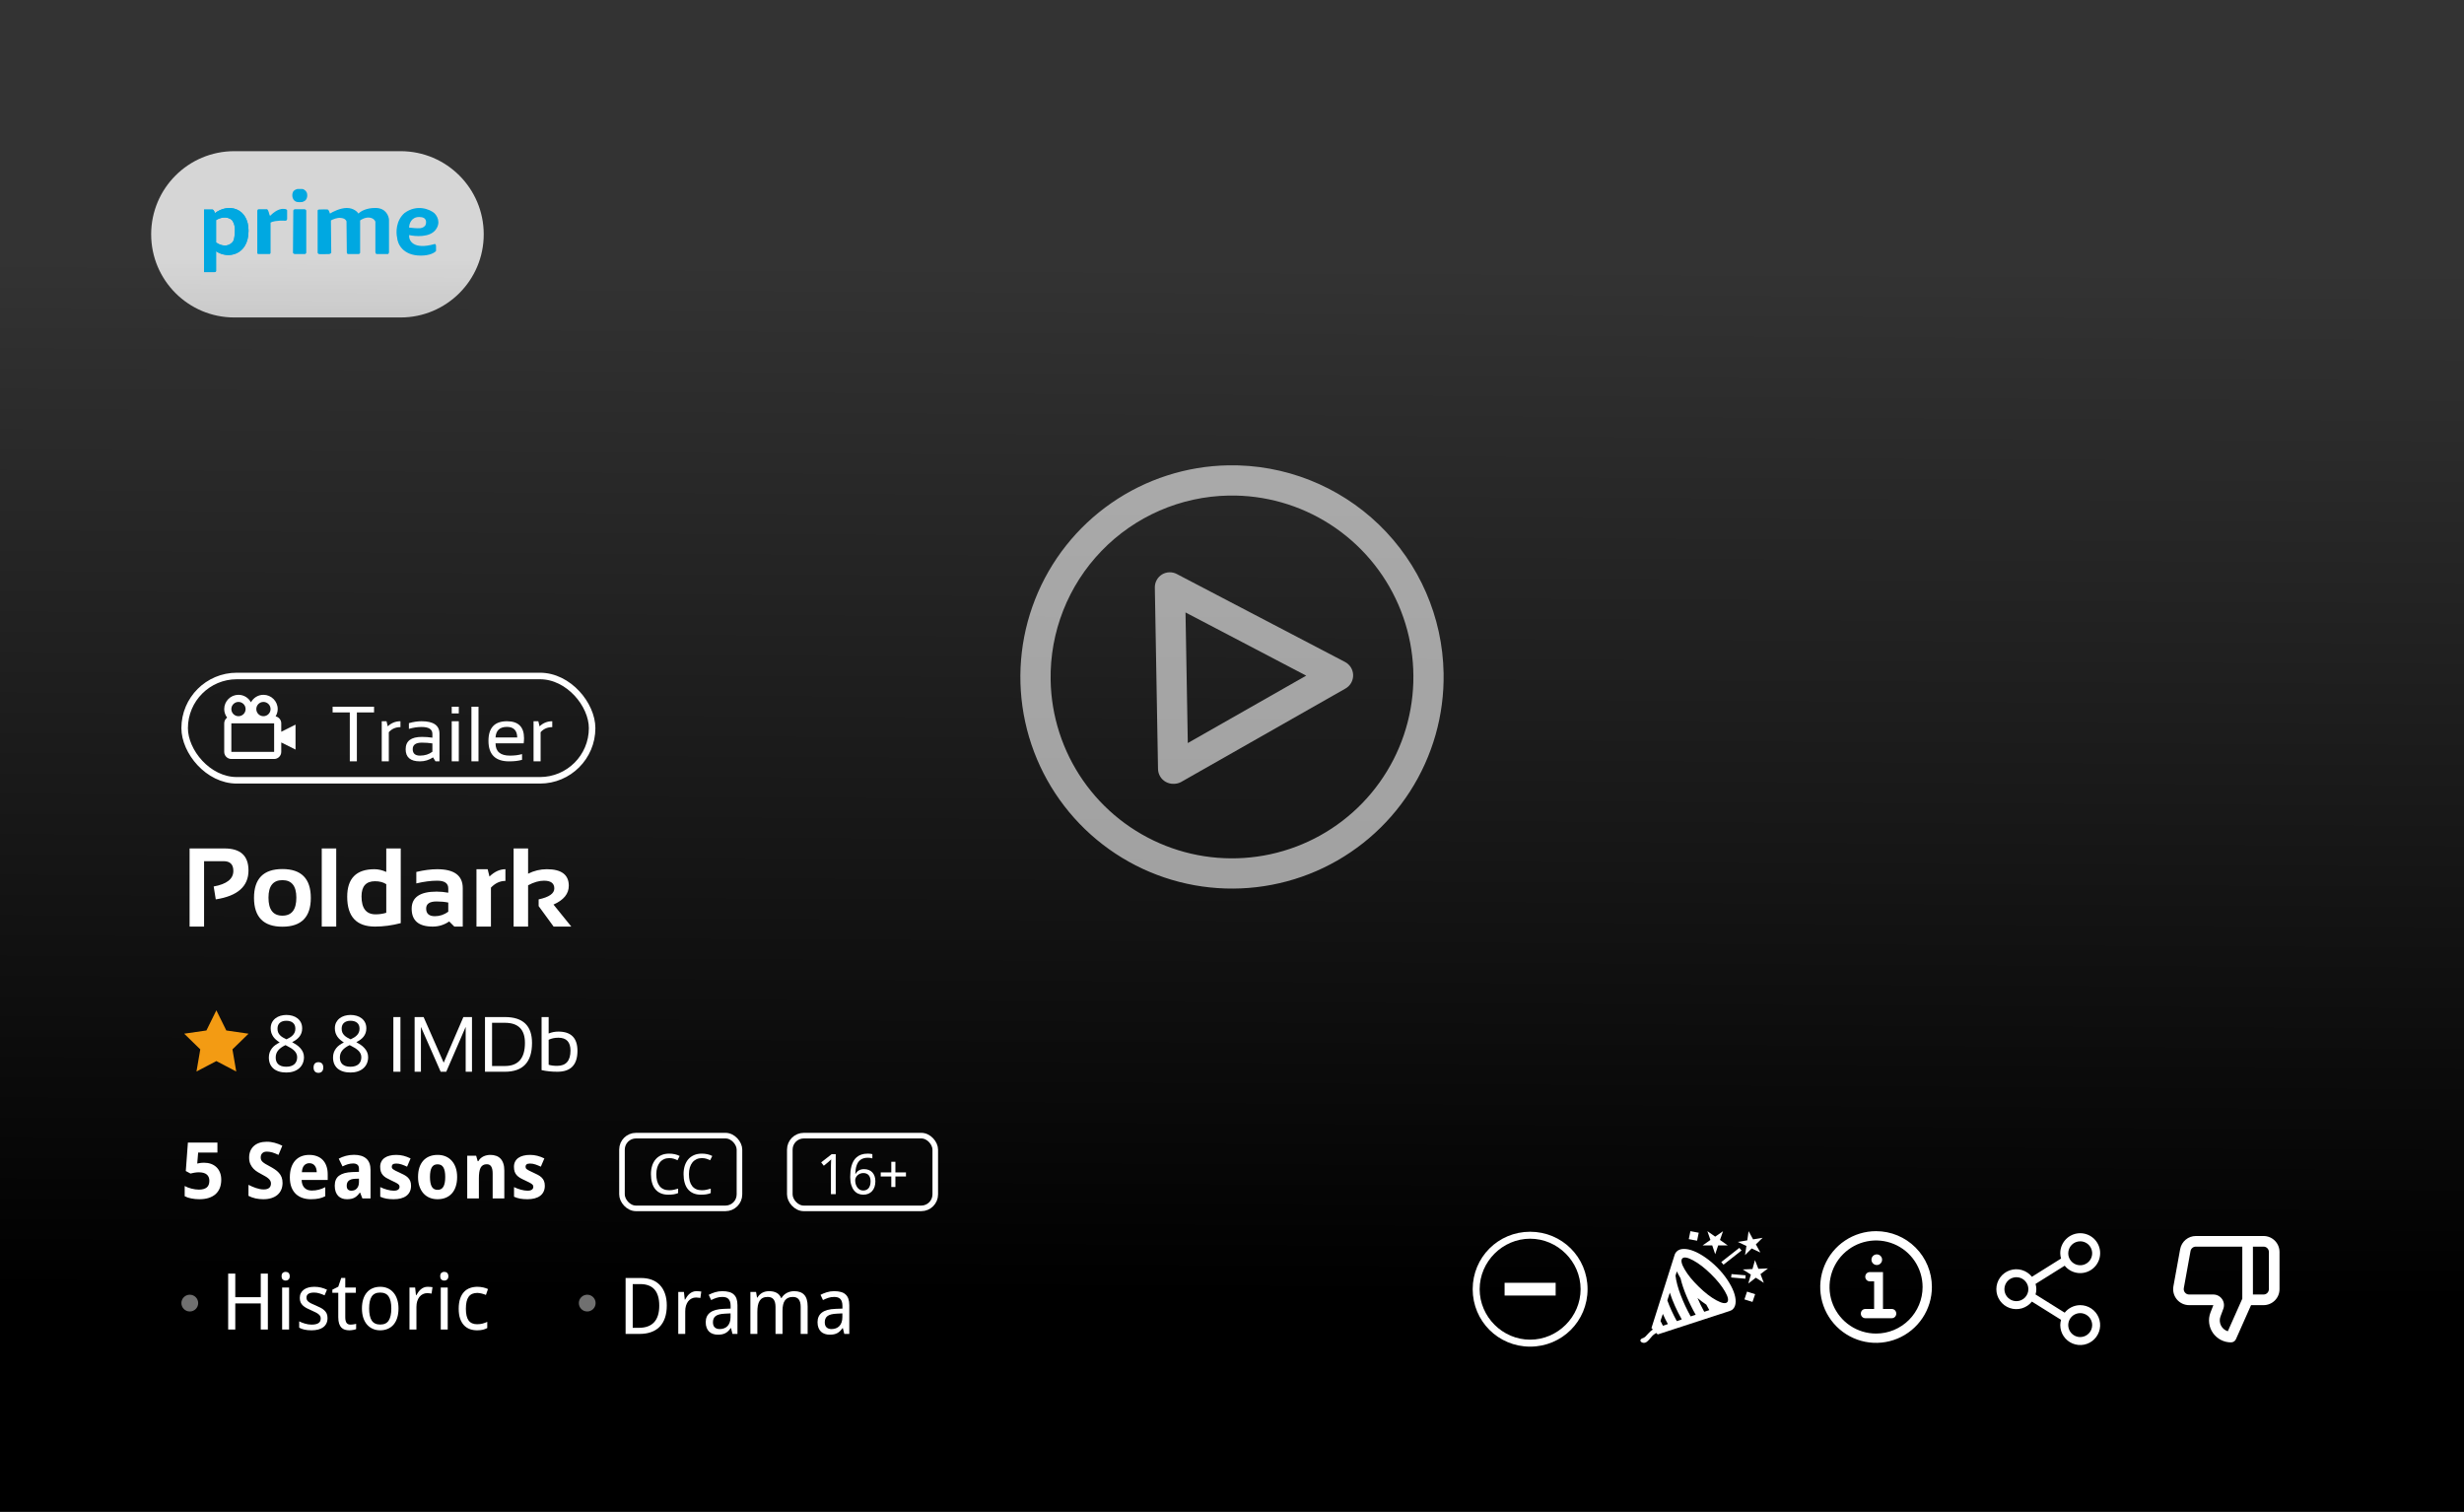 <svg width="326" height="200" viewBox="0 0 326 200" fill="none" xmlns="http://www.w3.org/2000/svg">
<rect x="0" y="0" width="326" height="200" fill="#333333" stroke="none"/>
<path d="M20 31C20 24.925 24.925 20 31 20H53C59.075 20 64 24.925 64 31V31C64 37.075 59.075 42 53 42H31C24.925 42 20 37.075 20 31V31Z" fill="white" fill-opacity="0.8"/>
<path fill-rule="evenodd" clip-rule="evenodd" d="M27 27.719V36H28.374C28.416 36 28.52 35.975 28.588 35.876V33.24C30.134 34.311 32.881 33.775 32.881 30.521C32.881 27.513 30.219 26.813 28.416 28.213C28.402 28.076 28.322 27.785 28.116 27.719H27ZM30.692 29.12C29.97 28.494 28.989 28.859 28.588 29.12V32.086C29.687 32.811 30.448 32.388 30.692 32.086C31.001 31.954 31.078 30.988 31.078 30.521C31.112 29.796 30.835 29.285 30.692 29.12Z" fill="#00A8E1"/>
<path d="M34.04 33.446V27.884C34.04 27.829 34.074 27.711 34.211 27.678H35.284C35.342 27.637 35.499 27.736 35.671 28.461C35.685 28.502 35.731 28.568 35.8 28.502C35.885 28.419 36.701 27.554 37.559 27.637C37.903 27.637 37.989 27.774 37.989 27.843V28.996C37.974 29.065 37.911 29.202 37.774 29.202C36.572 29.136 35.957 29.34 35.8 29.449V33.446C35.8 33.487 35.774 33.578 35.671 33.611H34.168C34.126 33.611 34.04 33.578 34.04 33.446Z" fill="#00A8E1"/>
<path d="M39.019 27.678H40.307C40.378 27.692 40.521 27.752 40.521 27.884V33.446C40.507 33.487 40.453 33.578 40.349 33.611H38.976C38.919 33.597 38.796 33.545 38.761 33.446L38.804 27.884C38.804 27.829 38.847 27.711 39.019 27.678Z" fill="#00A8E1"/>
<path d="M39.362 26.73C39.491 26.744 39.791 26.763 39.963 26.73C40.135 26.697 40.321 26.579 40.392 26.524C40.564 26.36 40.65 26.112 40.65 25.865C40.65 25.536 40.564 25.412 40.435 25.247C40.349 25.178 40.178 25 39.963 25H39.362C39.205 25.041 38.864 25.148 38.761 25.412C38.658 25.676 38.675 25.755 38.675 25.906C38.675 26.057 38.758 26.356 38.933 26.524C39.108 26.692 39.291 26.717 39.362 26.73Z" fill="#00A8E1"/>
<path d="M43.655 28.255C43.612 28.09 43.492 27.752 43.354 27.719C43.217 27.686 42.524 27.705 42.195 27.719C42.138 27.719 42.024 27.752 42.024 27.884V33.446C42.038 33.487 42.092 33.578 42.195 33.611C42.298 33.643 43.154 33.624 43.569 33.611C43.626 33.597 43.758 33.545 43.826 33.446L43.783 29.161C44.027 29.024 44.625 28.765 45.071 28.831C45.629 28.873 45.801 29.134 45.844 29.285L45.887 33.446C45.901 33.501 45.955 33.611 46.059 33.611H47.475C47.518 33.597 47.612 33.545 47.647 33.446V29.161C47.847 29.01 48.376 28.724 48.892 28.79C49.407 28.856 49.621 29.175 49.664 29.326V33.363C49.664 33.432 49.699 33.578 49.836 33.611H51.338C51.381 33.583 51.467 33.495 51.467 33.363V29.079C51.438 28.57 51.055 27.546 49.75 27.513C48.445 27.48 47.661 27.994 47.432 28.255C47.275 28.008 46.745 27.513 45.887 27.513C45.028 27.513 44.041 28.008 43.655 28.255Z" fill="#00A8E1"/>
<path fill-rule="evenodd" clip-rule="evenodd" d="M54.128 31.097C54.071 31.825 54.66 33.083 57.476 32.292C57.648 32.226 57.691 32.457 57.691 32.581V33.199C57.534 33.404 56.91 33.816 55.673 33.816C53.27 33.816 52.583 32.224 52.54 31.427C52.383 30.768 52.36 29.194 53.527 28.172C55.176 26.986 56.818 27.678 57.434 28.172C57.82 28.516 58.395 29.449 57.605 30.438C56.815 31.427 54.958 31.29 54.128 31.097ZM55.459 28.708C54.394 28.708 54.128 29.642 54.128 30.109C54.457 30.15 55.21 30.224 55.588 30.191C55.965 30.158 56.203 29.93 56.275 29.82C56.446 29.449 56.523 28.708 55.459 28.708Z" fill="#00A8E1"/>
<path fill-rule="evenodd" clip-rule="evenodd" d="M27 27.719V36H28.374C28.416 36 28.52 35.975 28.588 35.876V33.24C30.134 34.311 32.881 33.775 32.881 30.521C32.881 27.513 30.219 26.813 28.416 28.213C28.402 28.076 28.322 27.785 28.116 27.719H27ZM30.692 29.12C29.97 28.494 28.989 28.859 28.588 29.12V32.086C29.687 32.811 30.448 32.388 30.692 32.086C31.001 31.954 31.078 30.988 31.078 30.521C31.112 29.796 30.835 29.285 30.692 29.12Z" fill="#00A8E1"/>
<g clip-path="url(#clip0)">
<rect width="179" height="326" transform="translate(326 21) rotate(90)" fill="url(#paint0_linear)"/>
<rect x="24.431" y="89.431" width="53.909" height="13.801" rx="6.9" fill="#111111" fill-opacity="0.2"/>
<g clip-path="url(#clip1)">
<g clip-path="url(#clip2)">
<path d="M37.212 95.695C37.212 95.242 36.892 94.864 36.467 94.773C36.636 94.489 36.741 94.162 36.741 93.808C36.741 92.767 35.895 91.921 34.854 91.921C34.138 91.921 33.523 92.325 33.203 92.913C32.883 92.325 32.268 91.921 31.552 91.921C30.511 91.921 29.665 92.767 29.665 93.808C29.665 94.233 29.812 94.622 30.05 94.938C29.931 95.025 29.835 95.139 29.768 95.27C29.701 95.402 29.666 95.547 29.665 95.695V99.468C29.665 99.989 30.088 100.412 30.609 100.412H36.269C36.789 100.412 37.212 99.989 37.212 99.468V98.224L39.099 99.167V95.865L37.212 96.809V95.695ZM34.854 92.864C35.374 92.864 35.797 93.287 35.797 93.808C35.797 94.328 35.374 94.751 34.854 94.751C34.334 94.751 33.91 94.328 33.91 93.808C33.91 93.287 34.334 92.864 34.854 92.864ZM31.552 92.864C32.072 92.864 32.495 93.287 32.495 93.808C32.495 94.328 32.072 94.751 31.552 94.751C31.032 94.751 30.609 94.328 30.609 93.808C30.609 93.287 31.032 92.864 31.552 92.864ZM30.609 99.468V95.695H36.269L36.27 99.468H30.609Z" fill="white"/>
</g>
<path d="M49.49 93.498V94.256H47.216V100.725H46.281V94.256H44.007V93.498H49.49ZM50.506 100.725V95.418H51.138L51.305 96.096C51.77 95.644 52.329 95.418 52.983 95.418V96.197C52.349 96.197 51.836 96.421 51.441 96.869V100.725H50.506ZM53.67 99.123C53.67 98.035 54.388 97.49 55.823 97.49C56.285 97.49 56.746 97.524 57.208 97.592V97.091C57.208 96.481 56.731 96.177 55.778 96.177C55.232 96.177 54.672 96.261 54.1 96.429V95.671C54.672 95.503 55.232 95.418 55.778 95.418C57.355 95.418 58.143 95.968 58.143 97.066V100.725H57.617L57.294 100.199C56.765 100.55 56.189 100.725 55.565 100.725C54.302 100.725 53.67 100.191 53.67 99.123ZM55.823 98.249C55.011 98.249 54.605 98.535 54.605 99.108C54.605 99.68 54.925 99.967 55.565 99.967C56.212 99.967 56.76 99.795 57.208 99.451V98.35C56.746 98.282 56.285 98.249 55.823 98.249ZM60.7 95.418V100.725H59.765V95.418H60.7ZM60.7 93.498V94.382H59.765V93.498H60.7ZM63.308 93.498V100.725H62.373V93.498H63.308ZM67.068 95.418C68.578 95.418 69.332 96.165 69.332 97.657C69.332 97.87 69.317 98.097 69.287 98.34H65.562C65.562 99.424 66.196 99.967 67.463 99.967C68.066 99.967 68.601 99.9 69.07 99.765V100.523C68.601 100.658 68.032 100.725 67.361 100.725C65.539 100.725 64.627 99.82 64.627 98.011C64.627 96.283 65.441 95.418 67.068 95.418ZM65.562 97.561H68.433C68.413 96.631 67.958 96.166 67.068 96.166C66.125 96.166 65.623 96.631 65.562 97.561ZM70.591 100.725V95.418H71.223L71.389 96.096C71.854 95.644 72.414 95.418 73.067 95.418V96.197C72.434 96.197 71.92 96.421 71.526 96.869V100.725H70.591Z" fill="white"/>
</g>
<rect x="24.431" y="89.431" width="53.909" height="13.801" rx="6.9" stroke="white" stroke-width="0.863"/>
<path d="M25.084 122.584V112.248H29.71C31.821 112.248 32.876 113.219 32.876 115.161C32.876 117.267 31.433 118.542 28.547 118.985L28.272 117.279C30.007 116.966 30.874 116.279 30.874 115.219C30.874 114.361 30.445 113.932 29.587 113.932H27V122.584H25.084ZM35.522 118.761C35.522 120.346 36.136 121.139 37.365 121.139C38.593 121.139 39.208 120.346 39.208 118.761C39.208 117.214 38.593 116.441 37.365 116.441C36.136 116.441 35.522 117.214 35.522 118.761ZM33.606 118.79C33.606 116.245 34.859 114.973 37.365 114.973C39.87 114.973 41.123 116.245 41.123 118.79C41.123 121.329 39.87 122.599 37.365 122.599C34.869 122.599 33.616 121.329 33.606 118.79ZM44.484 112.248V122.584H42.569V112.248H44.484ZM51.105 116.975C50.71 116.715 50.214 116.585 49.616 116.585C48.426 116.585 47.831 117.253 47.831 118.587C47.831 120.173 48.45 120.965 49.689 120.965C50.19 120.965 50.662 120.896 51.105 120.756V116.975ZM53.021 122.129C51.859 122.433 50.725 122.584 49.616 122.584C47.164 122.584 45.937 121.269 45.937 118.638C45.937 116.209 47.137 114.995 49.537 114.995C50.048 114.995 50.571 115.115 51.105 115.356V112.248H53.021V122.129ZM54.466 120.221C54.466 118.713 55.565 117.958 57.763 117.958C58.278 117.958 58.794 118.007 59.309 118.103V117.532C59.309 116.853 58.82 116.513 57.842 116.513C57.013 116.513 56.093 116.633 55.081 116.874V115.356C56.093 115.115 57.013 114.995 57.842 114.995C60.097 114.995 61.225 115.829 61.225 117.496V122.584H60.112L59.432 121.905C58.772 122.358 58.044 122.584 57.249 122.584C55.394 122.584 54.466 121.797 54.466 120.221ZM59.309 119.404C58.827 119.308 58.312 119.26 57.763 119.26C56.842 119.26 56.382 119.573 56.382 120.199C56.382 120.874 56.767 121.211 57.538 121.211C58.175 121.211 58.765 121.014 59.309 120.618V119.404ZM63.039 122.584V114.995H64.521L64.759 115.964C65.424 115.318 66.128 114.995 66.87 114.995V116.542C66.157 116.542 65.518 116.838 64.954 117.431V122.584H63.039ZM67.954 122.584V112.248H69.87V115.588C70.655 115.193 71.481 114.995 72.349 114.995C74.286 114.995 75.254 115.725 75.254 117.185C75.254 118.245 74.58 119.074 73.231 119.672L75.587 122.584H73.245L71.265 119.874V118.985C72.647 118.691 73.339 118.209 73.339 117.539C73.339 116.855 72.881 116.513 71.966 116.513C71.325 116.513 70.626 116.715 69.87 117.12V122.584H67.954Z" fill="white"/>
<path d="M28.626 133.663L27.31 136.328L24.37 136.753L26.498 138.829L25.995 141.758L28.626 140.376L31.257 141.758L30.754 138.829L32.882 136.756L29.941 136.328L28.626 133.663Z" fill="#F39B13"/>
<path d="M37.894 134.276C38.177 134.276 38.444 134.313 38.693 134.387C38.946 134.461 39.167 134.572 39.356 134.721C39.548 134.869 39.7 135.055 39.811 135.277C39.923 135.5 39.978 135.76 39.978 136.057C39.978 136.283 39.945 136.487 39.877 136.669C39.81 136.851 39.717 137.016 39.599 137.165C39.481 137.31 39.341 137.441 39.179 137.559C39.017 137.674 38.842 137.779 38.653 137.873C38.848 137.978 39.039 138.094 39.224 138.222C39.413 138.35 39.58 138.495 39.725 138.657C39.874 138.816 39.992 138.995 40.08 139.194C40.171 139.393 40.216 139.615 40.216 139.861C40.216 140.172 40.159 140.453 40.044 140.706C39.933 140.956 39.774 141.169 39.569 141.344C39.366 141.519 39.122 141.654 38.835 141.749C38.551 141.843 38.238 141.89 37.894 141.89C37.523 141.89 37.192 141.845 36.902 141.754C36.615 141.663 36.373 141.533 36.173 141.364C35.978 141.192 35.828 140.983 35.723 140.737C35.622 140.491 35.571 140.212 35.571 139.902C35.571 139.649 35.608 139.421 35.683 139.219C35.76 139.016 35.863 138.834 35.991 138.672C36.12 138.511 36.271 138.367 36.447 138.242C36.622 138.118 36.808 138.008 37.003 137.913C36.838 137.809 36.683 137.696 36.538 137.574C36.393 137.45 36.266 137.311 36.158 137.16C36.054 137.008 35.969 136.841 35.905 136.659C35.845 136.473 35.814 136.269 35.814 136.046C35.814 135.753 35.87 135.497 35.981 135.277C36.096 135.055 36.249 134.869 36.442 134.721C36.634 134.572 36.855 134.461 37.104 134.387C37.357 134.313 37.62 134.276 37.894 134.276ZM36.477 139.912C36.477 140.091 36.504 140.256 36.558 140.408C36.612 140.556 36.696 140.684 36.811 140.792C36.926 140.897 37.071 140.98 37.246 141.04C37.422 141.098 37.631 141.126 37.873 141.126C38.11 141.126 38.317 141.098 38.496 141.04C38.678 140.98 38.83 140.895 38.951 140.787C39.073 140.676 39.164 140.543 39.224 140.388C39.285 140.232 39.316 140.06 39.316 139.872C39.316 139.696 39.282 139.538 39.214 139.396C39.15 139.254 39.056 139.123 38.931 139.001C38.809 138.88 38.663 138.765 38.491 138.657C38.319 138.549 38.127 138.443 37.914 138.338L37.762 138.268C37.337 138.47 37.017 138.703 36.801 138.966C36.585 139.226 36.477 139.541 36.477 139.912ZM37.884 135.045C37.526 135.045 37.241 135.134 37.029 135.313C36.819 135.492 36.715 135.751 36.715 136.092C36.715 136.284 36.743 136.45 36.801 136.588C36.862 136.726 36.944 136.849 37.049 136.957C37.153 137.065 37.278 137.163 37.423 137.251C37.572 137.335 37.732 137.418 37.904 137.499C38.066 137.424 38.218 137.343 38.359 137.256C38.504 137.168 38.629 137.069 38.734 136.957C38.842 136.846 38.926 136.719 38.987 136.578C39.047 136.436 39.078 136.274 39.078 136.092C39.078 135.751 38.971 135.492 38.759 135.313C38.546 135.134 38.255 135.045 37.884 135.045ZM41.486 141.228C41.486 141.099 41.503 140.991 41.537 140.904C41.57 140.813 41.616 140.74 41.673 140.686C41.731 140.629 41.798 140.588 41.876 140.565C41.953 140.538 42.038 140.524 42.129 140.524C42.216 140.524 42.299 140.538 42.377 140.565C42.458 140.588 42.527 140.629 42.584 140.686C42.641 140.74 42.687 140.813 42.721 140.904C42.754 140.991 42.771 141.099 42.771 141.228C42.771 141.352 42.754 141.46 42.721 141.551C42.687 141.639 42.641 141.712 42.584 141.769C42.527 141.826 42.458 141.868 42.377 141.895C42.299 141.922 42.216 141.936 42.129 141.936C42.038 141.936 41.953 141.922 41.876 141.895C41.798 141.868 41.731 141.826 41.673 141.769C41.616 141.712 41.57 141.639 41.537 141.551C41.503 141.46 41.486 141.352 41.486 141.228ZM46.384 134.276C46.667 134.276 46.934 134.313 47.183 134.387C47.436 134.461 47.657 134.572 47.846 134.721C48.038 134.869 48.19 135.055 48.301 135.277C48.413 135.5 48.468 135.76 48.468 136.057C48.468 136.283 48.435 136.487 48.367 136.669C48.3 136.851 48.207 137.016 48.089 137.165C47.971 137.31 47.831 137.441 47.669 137.559C47.507 137.674 47.332 137.779 47.143 137.873C47.339 137.978 47.529 138.094 47.715 138.222C47.904 138.35 48.07 138.495 48.215 138.657C48.364 138.816 48.482 138.995 48.57 139.194C48.661 139.393 48.706 139.615 48.706 139.861C48.706 140.172 48.649 140.453 48.534 140.706C48.423 140.956 48.264 141.169 48.059 141.344C47.856 141.519 47.612 141.654 47.325 141.749C47.042 141.843 46.728 141.89 46.384 141.89C46.013 141.89 45.682 141.845 45.392 141.754C45.105 141.663 44.863 141.533 44.664 141.364C44.468 141.192 44.318 140.983 44.213 140.737C44.112 140.491 44.062 140.212 44.062 139.902C44.062 139.649 44.099 139.421 44.173 139.219C44.25 139.016 44.353 138.834 44.481 138.672C44.61 138.511 44.761 138.367 44.937 138.242C45.112 138.118 45.298 138.008 45.493 137.913C45.328 137.809 45.173 137.696 45.028 137.574C44.883 137.45 44.756 137.311 44.648 137.16C44.544 137.008 44.459 136.841 44.395 136.659C44.335 136.473 44.304 136.269 44.304 136.046C44.304 135.753 44.36 135.497 44.471 135.277C44.586 135.055 44.739 134.869 44.932 134.721C45.124 134.572 45.345 134.461 45.595 134.387C45.848 134.313 46.111 134.276 46.384 134.276ZM44.967 139.912C44.967 140.091 44.994 140.256 45.048 140.408C45.102 140.556 45.186 140.684 45.301 140.792C45.416 140.897 45.561 140.98 45.736 141.04C45.912 141.098 46.121 141.126 46.364 141.126C46.6 141.126 46.807 141.098 46.986 141.04C47.168 140.98 47.32 140.895 47.441 140.787C47.563 140.676 47.654 140.543 47.715 140.388C47.775 140.232 47.806 140.06 47.806 139.872C47.806 139.696 47.772 139.538 47.705 139.396C47.64 139.254 47.546 139.123 47.421 139.001C47.3 138.88 47.153 138.765 46.981 138.657C46.809 138.549 46.617 138.443 46.404 138.338L46.252 138.268C45.827 138.47 45.507 138.703 45.291 138.966C45.075 139.226 44.967 139.541 44.967 139.912ZM46.374 135.045C46.016 135.045 45.731 135.134 45.519 135.313C45.309 135.492 45.205 135.751 45.205 136.092C45.205 136.284 45.234 136.45 45.291 136.588C45.352 136.726 45.434 136.849 45.539 136.957C45.644 137.065 45.768 137.163 45.913 137.251C46.062 137.335 46.222 137.418 46.394 137.499C46.556 137.424 46.708 137.343 46.849 137.256C46.994 137.168 47.119 137.069 47.224 136.957C47.332 136.846 47.416 136.719 47.477 136.578C47.538 136.436 47.568 136.274 47.568 136.092C47.568 135.751 47.462 135.492 47.249 135.313C47.037 135.134 46.745 135.045 46.374 135.045Z" fill="white"/>
<path d="M52.979 134.554V141.789H52.043V134.554H52.979ZM54.856 141.789V134.554H56.045L58.702 140.59L61.307 134.554H62.446V141.789H61.611V135.854L59.041 141.789H58.302L55.691 135.854V141.789H54.856ZM66.797 141.03C68.568 141.03 69.453 140.012 69.453 137.974C69.453 136.2 68.568 135.313 66.797 135.313H65.102V141.03H66.797ZM64.166 141.789V134.554H66.797C69.192 134.554 70.389 135.694 70.389 137.974C70.389 140.518 69.192 141.789 66.797 141.789H64.166ZM72.59 140.863C72.897 140.961 73.27 141.01 73.709 141.01C74.889 141.01 75.479 140.337 75.479 138.991C75.479 137.854 74.945 137.286 73.876 137.286C73.39 137.286 72.961 137.377 72.59 137.559V140.863ZM71.654 134.554H72.59V136.73C72.992 136.561 73.422 136.477 73.88 136.477C75.56 136.477 76.4 137.327 76.4 139.027C76.4 140.868 75.518 141.789 73.754 141.789C72.992 141.789 72.292 141.717 71.654 141.572V134.554Z" fill="white"/>
<path d="M27.026 153.827C27.343 153.827 27.638 153.876 27.911 153.974C28.184 154.072 28.422 154.215 28.625 154.404C28.827 154.593 28.985 154.829 29.1 155.112C29.215 155.392 29.272 155.715 29.272 156.079C29.272 156.48 29.21 156.841 29.085 157.162C28.96 157.479 28.776 157.749 28.534 157.971C28.291 158.19 27.989 158.359 27.628 158.477C27.27 158.595 26.859 158.654 26.393 158.654C26.208 158.654 26.024 158.646 25.842 158.629C25.66 158.612 25.484 158.587 25.316 158.553C25.15 158.523 24.992 158.482 24.84 158.432C24.692 158.381 24.557 158.322 24.435 158.255V156.904C24.553 156.971 24.69 157.035 24.845 157.096C25 157.153 25.16 157.204 25.326 157.248C25.494 157.288 25.663 157.322 25.832 157.349C26 157.372 26.16 157.384 26.312 157.384C26.764 157.384 27.108 157.291 27.344 157.106C27.581 156.917 27.699 156.619 27.699 156.21C27.699 155.846 27.582 155.57 27.349 155.381C27.12 155.188 26.764 155.092 26.282 155.092C26.194 155.092 26.1 155.097 25.999 155.107C25.901 155.118 25.803 155.131 25.705 155.148C25.611 155.165 25.52 155.183 25.432 155.204C25.344 155.22 25.268 155.239 25.204 155.259L24.582 154.925L24.86 151.156H28.766V152.481H26.216L26.095 153.934C26.203 153.91 26.327 153.886 26.469 153.863C26.614 153.839 26.8 153.827 27.026 153.827ZM37.383 156.499C37.383 156.829 37.325 157.128 37.211 157.394C37.099 157.657 36.934 157.883 36.715 158.072C36.499 158.258 36.233 158.401 35.916 158.502C35.602 158.604 35.241 158.654 34.833 158.654C34.475 158.654 34.13 158.617 33.795 158.543C33.465 158.469 33.158 158.357 32.875 158.209V156.752C33.037 156.829 33.2 156.905 33.365 156.979C33.531 157.05 33.698 157.114 33.866 157.172C34.038 157.229 34.209 157.275 34.377 157.308C34.549 157.342 34.72 157.359 34.888 157.359C35.06 157.359 35.207 157.34 35.329 157.303C35.453 157.263 35.553 157.209 35.627 157.141C35.705 157.071 35.76 156.988 35.794 156.893C35.831 156.796 35.85 156.689 35.85 156.575C35.85 156.436 35.819 156.315 35.759 156.21C35.701 156.102 35.619 156.003 35.511 155.912C35.406 155.817 35.278 155.726 35.126 155.639C34.978 155.551 34.811 155.458 34.625 155.36C34.47 155.279 34.296 155.182 34.104 155.067C33.912 154.952 33.73 154.811 33.558 154.642C33.389 154.47 33.247 154.264 33.133 154.025C33.018 153.782 32.961 153.492 32.961 153.154C32.961 152.824 33.015 152.529 33.123 152.269C33.234 152.006 33.391 151.785 33.593 151.606C33.795 151.424 34.04 151.286 34.327 151.191C34.617 151.097 34.941 151.05 35.298 151.05C35.477 151.05 35.651 151.061 35.819 151.085C35.991 151.109 36.16 151.142 36.325 151.186C36.494 151.23 36.663 151.284 36.831 151.348C37 151.412 37.174 151.486 37.352 151.571L36.846 152.79C36.695 152.719 36.553 152.657 36.422 152.603C36.29 152.549 36.162 152.503 36.037 152.466C35.912 152.429 35.789 152.402 35.668 152.385C35.55 152.365 35.43 152.355 35.308 152.355C35.045 152.355 34.843 152.426 34.701 152.567C34.563 152.706 34.494 152.891 34.494 153.124C34.494 153.249 34.514 153.36 34.554 153.458C34.598 153.552 34.666 153.642 34.757 153.726C34.851 153.81 34.971 153.896 35.116 153.984C35.264 154.072 35.443 154.171 35.652 154.283C35.905 154.418 36.138 154.556 36.351 154.698C36.563 154.836 36.745 154.991 36.897 155.163C37.052 155.332 37.172 155.524 37.256 155.74C37.341 155.956 37.383 156.209 37.383 156.499ZM40.93 153.888C40.656 153.888 40.429 153.984 40.247 154.176C40.068 154.369 39.965 154.671 39.938 155.082H41.906C41.903 154.91 41.881 154.752 41.84 154.606C41.8 154.461 41.739 154.337 41.658 154.232C41.577 154.124 41.476 154.04 41.355 153.979C41.233 153.918 41.092 153.888 40.93 153.888ZM41.127 158.654C40.722 158.654 40.349 158.595 40.009 158.477C39.668 158.359 39.375 158.182 39.128 157.946C38.882 157.706 38.69 157.406 38.552 157.045C38.417 156.681 38.349 156.254 38.349 155.765C38.349 155.269 38.412 154.836 38.536 154.465C38.661 154.094 38.835 153.785 39.058 153.539C39.284 153.289 39.553 153.102 39.867 152.977C40.184 152.852 40.535 152.79 40.919 152.79C41.294 152.79 41.631 152.847 41.931 152.962C42.235 153.073 42.491 153.239 42.7 153.458C42.913 153.677 43.075 153.947 43.186 154.267C43.301 154.585 43.358 154.949 43.358 155.36V156.109H39.908C39.914 156.325 39.948 156.521 40.009 156.696C40.073 156.868 40.161 157.015 40.272 157.136C40.387 157.254 40.523 157.345 40.682 157.41C40.844 157.474 41.028 157.506 41.233 157.506C41.405 157.506 41.567 157.497 41.719 157.48C41.874 157.46 42.024 157.431 42.169 157.394C42.314 157.357 42.458 157.312 42.599 157.258C42.741 157.2 42.886 157.135 43.035 157.06V158.255C42.9 158.325 42.763 158.386 42.625 158.437C42.49 158.484 42.346 158.524 42.195 158.558C42.043 158.592 41.879 158.615 41.704 158.629C41.528 158.646 41.336 158.654 41.127 158.654ZM47.947 158.553L47.649 157.784H47.603C47.492 157.936 47.381 158.067 47.269 158.179C47.158 158.287 47.037 158.376 46.905 158.447C46.774 158.518 46.625 158.57 46.46 158.604C46.298 158.637 46.109 158.654 45.893 158.654C45.664 158.654 45.451 158.619 45.256 158.548C45.06 158.474 44.89 158.364 44.745 158.219C44.603 158.071 44.492 157.885 44.411 157.663C44.33 157.437 44.289 157.17 44.289 156.863C44.289 156.263 44.481 155.821 44.866 155.537C45.251 155.251 45.826 155.092 46.591 155.062L47.492 155.032V154.606C47.492 154.374 47.425 154.202 47.29 154.09C47.155 153.979 46.966 153.923 46.723 153.923C46.48 153.923 46.242 153.959 46.01 154.03C45.78 154.101 45.549 154.195 45.316 154.313L44.816 153.291C45.099 153.132 45.413 153.008 45.757 152.917C46.101 152.825 46.462 152.78 46.839 152.78C47.544 152.78 48.084 152.945 48.458 153.276C48.836 153.606 49.025 154.109 49.025 154.784V158.553H47.947ZM47.492 155.932L46.981 155.952C46.775 155.959 46.602 155.986 46.46 156.033C46.318 156.081 46.203 156.145 46.116 156.226C46.032 156.303 45.969 156.398 45.929 156.509C45.892 156.617 45.873 156.738 45.873 156.873C45.873 157.109 45.93 157.278 46.045 157.379C46.16 157.477 46.31 157.526 46.495 157.526C46.637 157.526 46.769 157.502 46.89 157.455C47.011 157.404 47.116 157.332 47.204 157.238C47.295 157.14 47.366 157.022 47.416 156.883C47.467 156.742 47.492 156.58 47.492 156.398V155.932ZM54.383 156.873C54.383 157.17 54.329 157.43 54.221 157.652C54.114 157.875 53.96 158.061 53.761 158.209C53.562 158.357 53.321 158.469 53.038 158.543C52.754 158.617 52.437 158.654 52.086 158.654C51.901 158.654 51.729 158.647 51.57 158.634C51.412 158.624 51.261 158.605 51.12 158.578C50.978 158.551 50.842 158.518 50.71 158.477C50.578 158.437 50.445 158.386 50.31 158.325V157.05C50.452 157.121 50.6 157.185 50.755 157.243C50.914 157.3 51.071 157.351 51.226 157.394C51.381 157.435 51.531 157.467 51.676 157.491C51.825 157.514 51.961 157.526 52.086 157.526C52.224 157.526 52.343 157.514 52.44 157.491C52.538 157.464 52.617 157.428 52.678 157.384C52.742 157.337 52.788 157.283 52.815 157.222C52.845 157.158 52.86 157.091 52.86 157.02C52.86 156.949 52.849 156.887 52.825 156.833C52.805 156.775 52.756 156.716 52.678 156.656C52.601 156.592 52.486 156.521 52.334 156.443C52.186 156.362 51.985 156.264 51.732 156.15C51.486 156.038 51.272 155.929 51.09 155.821C50.911 155.71 50.762 155.586 50.644 155.451C50.529 155.317 50.444 155.163 50.386 154.991C50.329 154.816 50.3 154.608 50.3 154.369C50.3 154.106 50.351 153.876 50.452 153.681C50.553 153.482 50.697 153.316 50.882 153.185C51.068 153.053 51.29 152.955 51.55 152.891C51.813 152.824 52.105 152.79 52.425 152.79C52.763 152.79 53.083 152.829 53.387 152.906C53.69 152.984 54.002 153.1 54.323 153.256L53.857 154.348C53.601 154.227 53.356 154.128 53.123 154.05C52.891 153.972 52.658 153.934 52.425 153.934C52.216 153.934 52.064 153.971 51.97 154.045C51.879 154.119 51.833 154.22 51.833 154.348C51.833 154.416 51.845 154.477 51.869 154.531C51.892 154.581 51.94 154.635 52.01 154.693C52.081 154.746 52.181 154.807 52.309 154.875C52.437 154.939 52.604 155.018 52.81 155.112C53.049 155.217 53.265 155.322 53.457 155.426C53.65 155.527 53.815 155.644 53.953 155.775C54.092 155.907 54.198 156.06 54.272 156.236C54.346 156.411 54.383 156.624 54.383 156.873ZM56.888 155.715C56.888 156.278 56.967 156.703 57.126 156.99C57.284 157.273 57.542 157.415 57.9 157.415C58.254 157.415 58.51 157.271 58.669 156.985C58.827 156.698 58.907 156.275 58.907 155.715C58.907 155.151 58.827 154.731 58.669 154.455C58.51 154.175 58.251 154.035 57.89 154.035C57.535 154.035 57.279 154.175 57.121 154.455C56.965 154.731 56.888 155.151 56.888 155.715ZM60.48 155.715C60.48 156.187 60.419 156.605 60.298 156.969C60.18 157.334 60.008 157.641 59.782 157.89C59.559 158.14 59.286 158.33 58.962 158.462C58.642 158.59 58.281 158.654 57.88 158.654C57.505 158.654 57.161 158.59 56.847 158.462C56.534 158.33 56.262 158.14 56.033 157.89C55.807 157.641 55.63 157.334 55.502 156.969C55.373 156.605 55.309 156.187 55.309 155.715C55.309 155.246 55.368 154.829 55.486 154.465C55.608 154.101 55.78 153.795 56.002 153.549C56.228 153.299 56.502 153.111 56.822 152.982C57.142 152.854 57.505 152.79 57.91 152.79C58.284 152.79 58.628 152.854 58.942 152.982C59.256 153.111 59.526 153.299 59.752 153.549C59.981 153.795 60.16 154.101 60.288 154.465C60.416 154.829 60.48 155.246 60.48 155.715ZM66.724 158.553H65.181V155.249C65.181 154.841 65.118 154.536 64.993 154.333C64.872 154.128 64.676 154.025 64.406 154.025C64.204 154.025 64.035 154.065 63.901 154.146C63.766 154.227 63.658 154.347 63.577 154.505C63.499 154.664 63.444 154.859 63.41 155.092C63.376 155.325 63.359 155.591 63.359 155.892V158.553H61.816V152.896H62.995L63.202 153.62H63.288C63.369 153.475 63.467 153.35 63.582 153.245C63.7 153.141 63.828 153.055 63.966 152.987C64.105 152.92 64.251 152.871 64.406 152.841C64.562 152.807 64.72 152.79 64.882 152.79C65.159 152.79 65.41 152.831 65.636 152.912C65.862 152.989 66.056 153.112 66.218 153.281C66.38 153.45 66.505 153.665 66.592 153.929C66.68 154.188 66.724 154.5 66.724 154.865V158.553ZM72.082 156.873C72.082 157.17 72.028 157.43 71.92 157.652C71.812 157.875 71.659 158.061 71.46 158.209C71.261 158.357 71.019 158.469 70.736 158.543C70.453 158.617 70.136 158.654 69.785 158.654C69.599 158.654 69.427 158.647 69.269 158.634C69.11 158.624 68.96 158.605 68.819 158.578C68.677 158.551 68.54 158.518 68.409 158.477C68.277 158.437 68.144 158.386 68.009 158.325V157.05C68.151 157.121 68.299 157.185 68.454 157.243C68.613 157.3 68.77 157.351 68.925 157.394C69.08 157.435 69.23 157.467 69.375 157.491C69.523 157.514 69.66 157.526 69.785 157.526C69.923 157.526 70.041 157.514 70.139 157.491C70.237 157.464 70.316 157.428 70.377 157.384C70.441 157.337 70.487 157.283 70.514 157.222C70.544 157.158 70.559 157.091 70.559 157.02C70.559 156.949 70.547 156.887 70.524 156.833C70.503 156.775 70.454 156.716 70.377 156.656C70.299 156.592 70.185 156.521 70.033 156.443C69.885 156.362 69.684 156.264 69.431 156.15C69.184 156.038 68.97 155.929 68.788 155.821C68.609 155.71 68.461 155.586 68.343 155.451C68.228 155.317 68.142 155.163 68.085 154.991C68.028 154.816 67.999 154.608 67.999 154.369C67.999 154.106 68.049 153.876 68.151 153.681C68.252 153.482 68.395 153.316 68.581 153.185C68.766 153.053 68.989 152.955 69.249 152.891C69.512 152.824 69.803 152.79 70.124 152.79C70.461 152.79 70.782 152.829 71.085 152.906C71.389 152.984 71.701 153.1 72.021 153.256L71.556 154.348C71.299 154.227 71.055 154.128 70.822 154.05C70.589 153.972 70.357 153.934 70.124 153.934C69.915 153.934 69.763 153.971 69.669 154.045C69.578 154.119 69.532 154.22 69.532 154.348C69.532 154.416 69.544 154.477 69.567 154.531C69.591 154.581 69.638 154.635 69.709 154.693C69.78 154.746 69.879 154.807 70.008 154.875C70.136 154.939 70.303 155.018 70.508 155.112C70.748 155.217 70.964 155.322 71.156 155.426C71.348 155.527 71.514 155.644 71.652 155.775C71.79 155.907 71.897 156.06 71.971 156.236C72.045 156.411 72.082 156.624 72.082 156.873Z" fill="white"/>
<path d="M88.538 153.215C88.28 153.215 88.046 153.265 87.837 153.363C87.627 153.46 87.447 153.6 87.298 153.783C87.151 153.966 87.037 154.189 86.955 154.451C86.875 154.714 86.835 155.01 86.835 155.34C86.835 155.68 86.87 155.982 86.94 156.247C87.013 156.51 87.12 156.732 87.262 156.912C87.404 157.093 87.581 157.23 87.793 157.324C88.005 157.418 88.253 157.465 88.538 157.465C88.752 157.465 88.956 157.445 89.148 157.404C89.341 157.361 89.531 157.311 89.719 157.256V157.841C89.626 157.877 89.531 157.91 89.438 157.939C89.344 157.965 89.245 157.987 89.141 158.004C89.04 158.021 88.93 158.033 88.812 158.04C88.697 158.05 88.568 158.054 88.426 158.054C88.031 158.054 87.688 157.989 87.399 157.859C87.11 157.729 86.87 157.545 86.68 157.306C86.492 157.068 86.352 156.781 86.261 156.446C86.169 156.111 86.124 155.74 86.124 155.333C86.124 154.933 86.175 154.567 86.279 154.234C86.385 153.902 86.539 153.616 86.742 153.378C86.946 153.139 87.199 152.954 87.5 152.821C87.802 152.689 88.147 152.623 88.538 152.623C88.798 152.623 89.046 152.649 89.282 152.702C89.518 152.755 89.731 152.832 89.922 152.933L89.64 153.497C89.488 153.42 89.323 153.354 89.145 153.298C88.966 153.243 88.764 153.215 88.538 153.215ZM92.853 153.215C92.595 153.215 92.361 153.265 92.152 153.363C91.942 153.46 91.763 153.6 91.613 153.783C91.466 153.966 91.352 154.189 91.27 154.451C91.19 154.714 91.151 155.01 91.151 155.34C91.151 155.68 91.186 155.982 91.255 156.247C91.328 156.51 91.435 156.732 91.577 156.912C91.719 157.093 91.896 157.23 92.108 157.324C92.32 157.418 92.569 157.465 92.853 157.465C93.067 157.465 93.271 157.445 93.464 157.404C93.656 157.361 93.847 157.311 94.035 157.256V157.841C93.941 157.877 93.847 157.91 93.753 157.939C93.659 157.965 93.56 157.987 93.456 158.004C93.355 158.021 93.246 158.033 93.127 158.04C93.012 158.05 92.883 158.054 92.741 158.054C92.346 158.054 92.004 157.989 91.714 157.859C91.425 157.729 91.186 157.545 90.995 157.306C90.807 157.068 90.668 156.781 90.576 156.446C90.484 156.111 90.439 155.74 90.439 155.333C90.439 154.933 90.49 154.567 90.594 154.234C90.7 153.902 90.854 153.616 91.057 153.378C91.261 153.139 91.514 152.954 91.816 152.821C92.117 152.689 92.463 152.623 92.853 152.623C93.113 152.623 93.361 152.649 93.597 152.702C93.833 152.755 94.047 152.832 94.237 152.933L93.955 153.497C93.803 153.42 93.638 153.354 93.46 153.298C93.282 153.243 93.079 153.215 92.853 153.215Z" fill="white"/>
<rect x="82.291" y="150.242" width="15.543" height="9.622" rx="1.85" stroke="white" stroke-width="0.74"/>
<path d="M110.573 157.982H109.937V154.683C109.937 154.579 109.937 154.468 109.937 154.35C109.939 154.232 109.941 154.115 109.944 153.999C109.949 153.881 109.952 153.769 109.955 153.663C109.959 153.555 109.963 153.46 109.965 153.378C109.924 153.421 109.888 153.459 109.857 153.49C109.826 153.521 109.793 153.551 109.759 153.58C109.728 153.609 109.694 153.64 109.658 153.674C109.622 153.706 109.579 153.743 109.528 153.786L108.993 154.224L108.646 153.779L110.031 152.698H110.573V157.982ZM112.488 155.723C112.488 155.47 112.5 155.219 112.524 154.968C112.551 154.717 112.595 154.478 112.658 154.249C112.723 154.018 112.811 153.803 112.922 153.606C113.033 153.408 113.174 153.237 113.345 153.092C113.516 152.945 113.72 152.831 113.959 152.749C114.198 152.665 114.477 152.623 114.797 152.623C114.843 152.623 114.894 152.624 114.949 152.626C115.005 152.629 115.06 152.633 115.115 152.641C115.173 152.645 115.228 152.653 115.278 152.662C115.331 152.67 115.378 152.679 115.419 152.691V153.251C115.335 153.222 115.24 153.201 115.134 153.186C115.028 153.172 114.923 153.165 114.819 153.165C114.602 153.165 114.411 153.191 114.244 153.244C114.081 153.295 113.939 153.367 113.818 153.461C113.698 153.555 113.596 153.667 113.514 153.797C113.435 153.927 113.37 154.072 113.319 154.231C113.269 154.387 113.231 154.555 113.207 154.733C113.183 154.911 113.168 155.097 113.16 155.29H113.204C113.252 155.203 113.31 155.122 113.377 155.048C113.447 154.97 113.528 154.905 113.619 154.852C113.711 154.797 113.813 154.754 113.926 154.722C114.042 154.691 114.171 154.675 114.313 154.675C114.542 154.675 114.749 154.711 114.935 154.784C115.12 154.854 115.278 154.957 115.408 155.095C115.538 155.232 115.638 155.401 115.708 155.601C115.78 155.798 115.817 156.025 115.817 156.28C115.817 156.555 115.779 156.802 115.705 157.021C115.63 157.24 115.523 157.427 115.383 157.581C115.243 157.733 115.075 157.85 114.877 157.932C114.679 158.013 114.458 158.054 114.212 158.054C113.971 158.054 113.745 158.007 113.533 157.914C113.323 157.82 113.141 157.676 112.987 157.483C112.833 157.291 112.711 157.049 112.622 156.757C112.533 156.465 112.488 156.121 112.488 155.723ZM114.205 157.502C114.349 157.502 114.481 157.477 114.599 157.429C114.719 157.379 114.823 157.304 114.909 157.205C114.996 157.104 115.062 156.977 115.108 156.826C115.156 156.671 115.181 156.49 115.181 156.28C115.181 156.111 115.16 155.961 115.119 155.828C115.081 155.693 115.022 155.579 114.942 155.485C114.862 155.391 114.763 155.319 114.642 155.268C114.524 155.217 114.385 155.192 114.226 155.192C114.065 155.192 113.917 155.221 113.782 155.279C113.649 155.334 113.536 155.408 113.442 155.499C113.348 155.588 113.275 155.691 113.222 155.807C113.171 155.922 113.146 156.038 113.146 156.153C113.146 156.315 113.168 156.476 113.211 156.638C113.257 156.797 113.323 156.94 113.41 157.068C113.499 157.196 113.61 157.3 113.742 157.382C113.875 157.462 114.029 157.502 114.205 157.502ZM117.924 155.644H116.525V155.102H117.924V153.696H118.466V155.102H119.864V155.644H118.466V157.035H117.924V155.644Z" fill="white"/>
<rect x="104.496" y="150.242" width="19.244" height="9.622" rx="1.85" stroke="white" stroke-width="0.74"/>
<circle cx="25.11" cy="172.396" r="1.11" fill="#E1E1E1" fill-opacity="0.5"/>
<path d="M35.44 175.896H34.499V172.445H31.129V175.896H30.188V168.498H31.129V171.615H34.499V168.498H35.44V175.896ZM38.248 175.896H37.327V170.34H38.248V175.896ZM37.256 168.837C37.256 168.635 37.307 168.488 37.408 168.397C37.513 168.306 37.641 168.261 37.793 168.261C37.867 168.261 37.936 168.272 38 168.296C38.068 168.316 38.125 168.35 38.172 168.397C38.223 168.444 38.262 168.505 38.289 168.579C38.319 168.65 38.334 168.736 38.334 168.837C38.334 169.033 38.28 169.18 38.172 169.278C38.068 169.372 37.941 169.419 37.793 169.419C37.641 169.419 37.513 169.372 37.408 169.278C37.307 169.183 37.256 169.036 37.256 168.837ZM43.333 174.373C43.333 174.642 43.284 174.879 43.186 175.081C43.089 175.283 42.947 175.454 42.761 175.592C42.579 175.727 42.358 175.828 42.099 175.896C41.839 175.963 41.547 175.997 41.223 175.997C40.855 175.997 40.54 175.966 40.277 175.906C40.014 175.848 39.783 175.762 39.584 175.648V174.808C39.688 174.862 39.805 174.916 39.933 174.97C40.061 175.02 40.196 175.066 40.338 175.106C40.479 175.147 40.624 175.18 40.773 175.207C40.925 175.231 41.075 175.243 41.223 175.243C41.442 175.243 41.628 175.224 41.78 175.187C41.935 175.15 42.06 175.098 42.154 175.03C42.252 174.96 42.323 174.875 42.367 174.777C42.41 174.676 42.432 174.565 42.432 174.443C42.432 174.339 42.416 174.244 42.382 174.16C42.348 174.076 42.286 173.993 42.195 173.912C42.107 173.828 41.986 173.744 41.83 173.659C41.675 173.575 41.476 173.48 41.233 173.376C40.99 173.271 40.771 173.168 40.575 173.067C40.383 172.966 40.22 172.853 40.085 172.728C39.95 172.603 39.845 172.46 39.771 172.298C39.7 172.133 39.665 171.937 39.665 171.711C39.665 171.475 39.71 171.266 39.801 171.084C39.896 170.898 40.027 170.743 40.196 170.618C40.365 170.494 40.567 170.399 40.803 170.335C41.039 170.271 41.302 170.239 41.593 170.239C41.92 170.239 42.218 170.274 42.488 170.345C42.761 170.416 43.019 170.509 43.262 170.623L42.944 171.367C42.724 171.269 42.498 171.185 42.266 171.114C42.036 171.04 41.802 171.003 41.562 171.003C41.218 171.003 40.963 171.06 40.798 171.175C40.633 171.286 40.55 171.446 40.55 171.656C40.55 171.774 40.569 171.877 40.606 171.964C40.646 172.052 40.714 172.135 40.808 172.212C40.903 172.29 41.029 172.369 41.188 172.45C41.346 172.528 41.544 172.615 41.78 172.713C42.023 172.814 42.239 172.915 42.427 173.017C42.62 173.118 42.783 173.232 42.918 173.361C43.053 173.485 43.156 173.629 43.227 173.791C43.298 173.953 43.333 174.147 43.333 174.373ZM46.364 175.243C46.425 175.243 46.492 175.239 46.566 175.233C46.644 175.226 46.718 175.218 46.789 175.207C46.86 175.197 46.924 175.186 46.981 175.172C47.042 175.159 47.087 175.147 47.118 175.137V175.835C47.074 175.855 47.018 175.875 46.951 175.896C46.883 175.916 46.809 175.933 46.728 175.946C46.647 175.963 46.563 175.975 46.475 175.982C46.387 175.992 46.301 175.997 46.217 175.997C46.008 175.997 45.814 175.97 45.635 175.916C45.456 175.862 45.301 175.769 45.17 175.638C45.041 175.506 44.94 175.329 44.866 175.106C44.792 174.88 44.755 174.597 44.755 174.256V171.033H43.971V170.623L44.755 170.229L45.15 169.065H45.681V170.34H47.077V171.033H45.681V174.256C45.681 174.583 45.733 174.83 45.838 174.995C45.946 175.16 46.121 175.243 46.364 175.243ZM52.724 173.108C52.724 173.57 52.666 173.981 52.552 174.342C52.441 174.7 52.279 175.002 52.066 175.248C51.857 175.491 51.602 175.676 51.302 175.804C51.002 175.933 50.664 175.997 50.29 175.997C49.943 175.997 49.622 175.933 49.329 175.804C49.035 175.676 48.781 175.491 48.565 175.248C48.352 175.002 48.185 174.7 48.064 174.342C47.946 173.981 47.887 173.57 47.887 173.108C47.887 172.649 47.942 172.242 48.054 171.888C48.168 171.531 48.33 171.231 48.539 170.988C48.749 170.741 49.003 170.556 49.303 170.431C49.607 170.303 49.946 170.239 50.321 170.239C50.668 170.239 50.988 170.303 51.282 170.431C51.575 170.556 51.828 170.741 52.041 170.988C52.257 171.231 52.424 171.531 52.542 171.888C52.663 172.242 52.724 172.649 52.724 173.108ZM48.838 173.108C48.838 173.813 48.953 174.344 49.182 174.701C49.415 175.056 49.791 175.233 50.31 175.233C50.83 175.233 51.203 175.056 51.428 174.701C51.658 174.344 51.773 173.813 51.773 173.108C51.773 172.403 51.656 171.877 51.423 171.529C51.194 171.178 50.82 171.003 50.3 171.003C49.781 171.003 49.406 171.178 49.177 171.529C48.951 171.877 48.838 172.403 48.838 173.108ZM56.579 170.239C56.677 170.239 56.787 170.244 56.908 170.254C57.03 170.261 57.134 170.273 57.222 170.289L57.1 171.139C57.006 171.123 56.908 171.109 56.807 171.099C56.709 171.086 56.616 171.079 56.529 171.079C56.316 171.079 56.122 171.123 55.947 171.21C55.771 171.295 55.62 171.418 55.491 171.58C55.367 171.738 55.269 171.93 55.198 172.156C55.13 172.379 55.097 172.627 55.097 172.9V175.896H54.176V170.34H54.925L55.036 171.357H55.077C55.161 171.212 55.25 171.072 55.345 170.937C55.443 170.802 55.55 170.684 55.669 170.583C55.79 170.478 55.925 170.396 56.073 170.335C56.222 170.271 56.39 170.239 56.579 170.239ZM59.236 175.896H58.315V170.34H59.236V175.896ZM58.244 168.837C58.244 168.635 58.294 168.488 58.396 168.397C58.5 168.306 58.628 168.261 58.78 168.261C58.854 168.261 58.924 168.272 58.988 168.296C59.055 168.316 59.112 168.35 59.16 168.397C59.21 168.444 59.249 168.505 59.276 168.579C59.306 168.65 59.322 168.736 59.322 168.837C59.322 169.033 59.268 169.18 59.16 169.278C59.055 169.372 58.929 169.419 58.78 169.419C58.628 169.419 58.5 169.372 58.396 169.278C58.294 169.183 58.244 169.036 58.244 168.837ZM63.121 175.997C62.781 175.997 62.462 175.944 62.165 175.84C61.868 175.732 61.61 175.563 61.391 175.334C61.172 175.101 61 174.806 60.875 174.449C60.75 174.088 60.688 173.654 60.688 173.148C60.688 172.619 60.752 172.17 60.88 171.802C61.008 171.431 61.184 171.131 61.406 170.902C61.632 170.669 61.895 170.5 62.196 170.396C62.496 170.291 62.818 170.239 63.162 170.239C63.425 170.239 63.681 170.268 63.931 170.325C64.184 170.382 64.395 170.453 64.563 170.537L64.29 171.317C64.213 171.283 64.127 171.251 64.032 171.22C63.938 171.187 63.84 171.158 63.739 171.134C63.638 171.107 63.538 171.087 63.44 171.074C63.342 171.057 63.25 171.048 63.162 171.048C62.632 171.048 62.246 171.219 62.003 171.559C61.76 171.897 61.639 172.423 61.639 173.138C61.639 173.85 61.76 174.371 62.003 174.701C62.249 175.029 62.622 175.192 63.121 175.192C63.395 175.192 63.641 175.162 63.86 175.101C64.083 175.037 64.285 174.963 64.467 174.879V175.698C64.285 175.796 64.09 175.87 63.88 175.921C63.675 175.971 63.422 175.997 63.121 175.997Z" fill="white"/>
<g clip-path="url(#clip3)">
<circle cx="77.693" cy="172.396" r="1.11" fill="#E1E1E1" fill-opacity="0.5"/>
<path d="M88.22 172.705C88.22 173.329 88.139 173.877 87.977 174.349C87.815 174.818 87.581 175.211 87.274 175.528C86.967 175.842 86.589 176.078 86.141 176.236C85.695 176.395 85.189 176.474 84.623 176.474H82.771V169.077H84.83C85.346 169.077 85.813 169.155 86.232 169.31C86.65 169.465 87.006 169.696 87.299 170.003C87.593 170.307 87.819 170.684 87.977 171.136C88.139 171.588 88.22 172.111 88.22 172.705ZM87.223 172.735C87.223 172.243 87.168 171.818 87.056 171.46C86.945 171.099 86.783 170.802 86.571 170.57C86.358 170.337 86.097 170.165 85.786 170.054C85.476 169.939 85.124 169.882 84.729 169.882H83.712V175.665H84.532C85.422 175.665 86.093 175.419 86.545 174.926C86.997 174.434 87.223 173.703 87.223 172.735ZM92.141 170.818C92.239 170.818 92.349 170.823 92.47 170.833C92.592 170.84 92.696 170.851 92.784 170.868L92.662 171.718C92.568 171.701 92.47 171.688 92.369 171.678C92.271 171.664 92.178 171.657 92.091 171.657C91.878 171.657 91.684 171.701 91.509 171.789C91.333 171.873 91.182 171.996 91.053 172.158C90.929 172.317 90.831 172.509 90.76 172.735C90.692 172.958 90.659 173.206 90.659 173.479V176.474H89.738V170.919H90.487L90.598 171.936H90.639C90.723 171.791 90.812 171.651 90.907 171.516C91.005 171.381 91.112 171.263 91.231 171.162C91.352 171.057 91.487 170.974 91.635 170.914C91.784 170.85 91.952 170.818 92.141 170.818ZM96.907 176.474L96.72 175.705H96.68C96.569 175.857 96.457 175.989 96.346 176.1C96.235 176.208 96.113 176.297 95.982 176.368C95.85 176.439 95.703 176.491 95.541 176.525C95.379 176.559 95.192 176.575 94.98 176.575C94.747 176.575 94.533 176.542 94.337 176.474C94.142 176.41 93.971 176.311 93.826 176.176C93.684 176.037 93.573 175.865 93.492 175.66C93.411 175.451 93.371 175.204 93.371 174.921C93.371 174.368 93.565 173.943 93.953 173.646C94.344 173.349 94.938 173.187 95.734 173.16L96.665 173.125V172.776C96.665 172.55 96.639 172.361 96.589 172.209C96.541 172.057 96.471 171.936 96.376 171.845C96.285 171.75 96.171 171.683 96.032 171.642C95.897 171.602 95.742 171.582 95.567 171.582C95.287 171.582 95.025 171.622 94.782 171.703C94.543 171.784 94.312 171.882 94.089 171.996L93.766 171.303C94.015 171.168 94.293 171.054 94.6 170.959C94.907 170.865 95.229 170.818 95.567 170.818C95.911 170.818 96.208 170.853 96.457 170.924C96.71 170.991 96.918 171.101 97.079 171.253C97.245 171.401 97.368 171.592 97.449 171.824C97.53 172.057 97.57 172.339 97.57 172.669V176.474H96.907ZM95.218 175.832C95.423 175.832 95.614 175.8 95.789 175.736C95.965 175.672 96.117 175.575 96.245 175.447C96.373 175.316 96.472 175.152 96.543 174.956C96.617 174.757 96.654 174.525 96.654 174.258V173.757L95.931 173.793C95.627 173.806 95.373 173.84 95.167 173.894C94.961 173.948 94.796 174.024 94.671 174.122C94.55 174.216 94.462 174.332 94.408 174.471C94.354 174.606 94.327 174.759 94.327 174.931C94.327 175.241 94.408 175.469 94.57 175.614C94.735 175.759 94.951 175.832 95.218 175.832ZM105.934 176.474V172.897C105.934 172.459 105.85 172.13 105.681 171.91C105.512 171.691 105.251 171.582 104.897 171.582C104.65 171.582 104.441 171.622 104.269 171.703C104.097 171.781 103.956 171.897 103.844 172.052C103.736 172.204 103.657 172.395 103.607 172.624C103.556 172.85 103.531 173.111 103.531 173.408V176.474H102.605V172.897C102.605 172.459 102.52 172.13 102.352 171.91C102.186 171.691 101.927 171.582 101.573 171.582C101.313 171.582 101.095 171.625 100.92 171.713C100.744 171.801 100.603 171.931 100.495 172.103C100.39 172.275 100.314 172.486 100.267 172.735C100.223 172.985 100.201 173.272 100.201 173.595V176.474H99.281V170.919H100.029L100.161 171.668H100.211C100.292 171.523 100.389 171.398 100.5 171.293C100.611 171.185 100.733 171.096 100.864 171.025C100.999 170.954 101.141 170.902 101.289 170.868C101.441 170.834 101.594 170.818 101.75 170.818C102.154 170.818 102.49 170.892 102.756 171.04C103.026 171.189 103.225 171.421 103.354 171.738H103.394C103.482 171.58 103.586 171.443 103.708 171.329C103.833 171.214 103.967 171.119 104.112 171.045C104.261 170.968 104.416 170.91 104.578 170.873C104.74 170.836 104.905 170.818 105.074 170.818C105.664 170.818 106.108 170.98 106.405 171.303C106.705 171.624 106.855 172.138 106.855 172.847V176.474H105.934ZM111.702 176.474L111.515 175.705H111.474C111.363 175.857 111.252 175.989 111.14 176.1C111.029 176.208 110.908 176.297 110.776 176.368C110.645 176.439 110.498 176.491 110.336 176.525C110.174 176.559 109.987 176.575 109.774 176.575C109.542 176.575 109.327 176.542 109.132 176.474C108.936 176.41 108.766 176.311 108.621 176.176C108.479 176.037 108.368 175.865 108.287 175.66C108.206 175.451 108.165 175.204 108.165 174.921C108.165 174.368 108.359 173.943 108.747 173.646C109.138 173.349 109.732 173.187 110.528 173.16L111.459 173.125V172.776C111.459 172.55 111.434 172.361 111.383 172.209C111.336 172.057 111.265 171.936 111.171 171.845C111.08 171.75 110.965 171.683 110.827 171.642C110.692 171.602 110.537 171.582 110.361 171.582C110.081 171.582 109.82 171.622 109.577 171.703C109.337 171.784 109.106 171.882 108.884 171.996L108.56 171.303C108.81 171.168 109.088 171.054 109.395 170.959C109.702 170.865 110.024 170.818 110.361 170.818C110.705 170.818 111.002 170.853 111.252 170.924C111.505 170.991 111.712 171.101 111.874 171.253C112.039 171.401 112.162 171.592 112.243 171.824C112.324 172.057 112.365 172.339 112.365 172.669V176.474H111.702ZM110.012 175.832C110.218 175.832 110.408 175.8 110.584 175.736C110.759 175.672 110.911 175.575 111.039 175.447C111.167 175.316 111.267 175.152 111.338 174.956C111.412 174.757 111.449 174.525 111.449 174.258V173.757L110.725 173.793C110.422 173.806 110.167 173.84 109.961 173.894C109.756 173.948 109.59 174.024 109.466 174.122C109.344 174.216 109.256 174.332 109.203 174.471C109.149 174.606 109.122 174.759 109.122 174.931C109.122 175.241 109.203 175.469 109.364 175.614C109.53 175.759 109.746 175.832 110.012 175.832Z" fill="white"/>
</g>
<g clip-path="url(#clip4)">
<path d="M202.444 162.957C198.222 162.957 194.844 166.335 194.844 170.556C194.844 174.778 198.222 178.156 202.444 178.156C206.666 178.156 210.043 174.778 210.043 170.556C210.043 166.335 206.666 162.957 202.444 162.957ZM202.444 177.235C198.794 177.235 195.766 174.206 195.766 170.556C195.766 166.907 198.794 163.878 202.444 163.878C206.094 163.878 209.122 166.907 209.122 170.556C209.122 174.206 206.094 177.235 202.444 177.235ZM199.066 169.712V171.401H205.821V169.712H199.066Z" fill="white"/>
</g>
<path d="M227.212 167.698C226.704 167.185 226.175 166.739 225.624 166.359C225.073 165.979 224.558 165.694 224.076 165.505C223.595 165.315 223.154 165.224 222.753 165.231C222.352 165.239 222.04 165.358 221.815 165.589C221.762 165.641 221.716 165.698 221.679 165.762C221.641 165.827 221.615 165.877 221.599 165.912C221.583 165.948 221.561 166.013 221.535 166.105C221.508 166.197 221.489 166.256 221.478 166.282L218.495 175.702L218.68 175.887C218.471 176.025 218.286 176.187 218.123 176.371C217.96 176.556 217.817 176.707 217.694 176.825C217.571 176.943 217.424 177.026 217.253 177.072C217.215 177.082 217.168 177.117 217.112 177.176C217.056 177.235 217.028 177.287 217.028 177.333C217.028 177.426 217.076 177.503 217.172 177.564C217.269 177.626 217.376 177.657 217.493 177.657C217.643 177.657 217.787 177.599 217.926 177.483C218.065 177.368 218.205 177.221 218.347 177.041C218.489 176.861 218.592 176.743 218.656 176.687C218.795 176.569 218.95 176.456 219.121 176.348L219.329 176.541L228.808 173.455C229.016 173.393 229.176 173.301 229.289 173.178C229.513 172.947 229.629 172.627 229.637 172.219C229.645 171.812 229.556 171.363 229.369 170.873C229.182 170.383 228.902 169.859 228.531 169.303C228.159 168.746 227.72 168.211 227.212 167.698ZM226.346 168.537C227.164 169.337 227.785 170.103 228.21 170.834C228.635 171.565 228.738 172.046 228.519 172.277C228.3 172.508 227.821 172.423 227.083 172.023C226.346 171.623 225.571 171.025 224.758 170.23C223.935 169.43 223.311 168.665 222.886 167.937C222.461 167.208 222.358 166.726 222.577 166.49C222.796 166.259 223.276 166.343 224.016 166.744C224.757 167.144 225.533 167.742 226.346 168.537ZM224.59 171.723C224.98 172.057 225.367 172.349 225.752 172.6C225.758 172.611 225.891 172.852 226.153 173.324L225.48 173.547C225.159 172.967 224.862 172.359 224.59 171.723ZM221.855 168.198C221.973 168.45 222.136 168.755 222.344 169.114C222.516 169.853 222.784 170.653 223.15 171.515C223.517 172.377 223.916 173.185 224.349 173.939L223.684 174.155C223.181 173.262 222.743 172.327 222.369 171.35C221.994 170.372 221.764 169.509 221.679 168.76L221.855 168.198ZM220.925 171.015C221.299 172.164 221.826 173.344 222.505 174.555L221.847 174.778C221.318 173.804 220.901 172.888 220.596 172.031L220.925 171.015ZM220.003 173.824C220.211 174.296 220.433 174.745 220.669 175.171L220.011 175.394C219.936 175.255 219.829 175.043 219.69 174.755L220.003 173.824ZM225.897 162.88L226.298 164.042L225.263 164.766H226.538L226.931 165.928L227.324 164.766H228.591L227.565 164.042L227.966 162.888L226.931 163.604L225.897 162.88ZM223.651 162.88L223.435 163.935L224.534 164.142L224.75 163.088L223.651 162.88ZM230.876 166.051L231.758 165.166L232.905 165.705L232.312 164.627L233.202 163.758L231.943 163.965L231.349 162.88L231.173 164.096L229.914 164.304L231.061 164.835L230.876 166.051ZM230.58 167.944L231.646 168.621L231.309 169.807L232.304 169.037L233.362 169.714L232.921 168.56L233.915 167.806L232.64 167.86L232.191 166.713L231.863 167.89L230.58 167.944ZM230.123 165.089L227.733 166.967L228.03 167.313L230.419 165.435L230.123 165.089ZM230.957 168.722L229.088 168.56L229.04 169.006L230.916 169.168L230.957 168.722ZM231.141 170.876L230.796 171.908L231.863 172.239L232.215 171.215L231.141 170.876Z" fill="white"/>
<path d="M275.222 172.667C274.827 172.669 274.438 172.76 274.083 172.932C273.727 173.105 273.415 173.355 273.17 173.664L269.312 171.253C269.453 170.799 269.453 170.313 269.312 169.86L273.17 167.448C273.561 167.933 274.112 168.263 274.724 168.381C275.336 168.499 275.97 168.396 276.513 168.091C277.057 167.787 277.475 167.299 277.693 166.716C277.912 166.132 277.917 165.49 277.708 164.903C277.498 164.316 277.088 163.822 276.549 163.509C276.01 163.196 275.378 163.083 274.764 163.191C274.15 163.3 273.595 163.622 273.196 164.1C272.797 164.579 272.58 165.183 272.584 165.807C272.586 166.043 272.622 166.277 272.689 166.503L268.832 168.915C268.491 168.486 268.026 168.174 267.5 168.022C266.974 167.869 266.413 167.884 265.896 168.065C265.379 168.245 264.931 168.582 264.614 169.028C264.297 169.475 264.127 170.009 264.127 170.556C264.127 171.104 264.297 171.638 264.614 172.084C264.931 172.531 265.379 172.867 265.896 173.048C266.413 173.228 266.974 173.243 267.5 173.091C268.026 172.938 268.491 172.626 268.832 172.197L272.689 174.609C272.622 174.835 272.586 175.07 272.584 175.306C272.584 175.828 272.739 176.338 273.029 176.772C273.318 177.206 273.731 177.544 274.213 177.744C274.695 177.943 275.225 177.995 275.737 177.894C276.249 177.792 276.719 177.541 277.088 177.172C277.457 176.803 277.709 176.332 277.81 175.821C277.912 175.309 277.86 174.778 277.66 174.296C277.461 173.814 277.122 173.402 276.688 173.112C276.255 172.822 275.744 172.667 275.222 172.667V172.667ZM275.222 164.223C275.536 164.223 275.842 164.316 276.102 164.49C276.362 164.664 276.565 164.911 276.685 165.201C276.805 165.49 276.836 165.808 276.775 166.115C276.714 166.423 276.563 166.705 276.342 166.926C276.121 167.148 275.838 167.298 275.531 167.359C275.224 167.42 274.906 167.389 274.617 167.269C274.327 167.149 274.08 166.947 273.906 166.686C273.732 166.426 273.639 166.12 273.639 165.807C273.639 165.387 273.806 164.984 274.103 164.687C274.4 164.39 274.803 164.223 275.222 164.223V164.223ZM266.779 172.139C266.466 172.139 266.16 172.047 265.899 171.873C265.639 171.699 265.436 171.451 265.316 171.162C265.196 170.873 265.165 170.554 265.226 170.247C265.287 169.94 265.438 169.658 265.659 169.437C265.881 169.215 266.163 169.064 266.47 169.003C266.777 168.942 267.095 168.974 267.385 169.093C267.674 169.213 267.921 169.416 268.095 169.677C268.269 169.937 268.362 170.243 268.362 170.556C268.362 170.976 268.195 171.379 267.898 171.676C267.601 171.973 267.199 172.139 266.779 172.139ZM275.222 176.889C274.909 176.889 274.603 176.796 274.343 176.622C274.083 176.448 273.88 176.201 273.76 175.912C273.64 175.622 273.609 175.304 273.67 174.997C273.731 174.69 273.882 174.408 274.103 174.186C274.324 173.965 274.607 173.814 274.914 173.753C275.221 173.692 275.539 173.723 275.828 173.843C276.118 173.963 276.365 174.166 276.539 174.426C276.713 174.687 276.806 174.993 276.806 175.306C276.806 175.726 276.639 176.128 276.342 176.425C276.045 176.722 275.642 176.889 275.222 176.889V176.889Z" fill="white"/>
<path d="M299.481 163.52H290.524C290.03 163.52 289.552 163.693 289.173 164.01C288.793 164.326 288.537 164.765 288.448 165.251L287.554 170.176C287.499 170.481 287.511 170.793 287.589 171.093C287.668 171.392 287.811 171.67 288.009 171.908C288.207 172.145 288.455 172.337 288.735 172.468C289.015 172.599 289.321 172.667 289.63 172.667H292.839L292.445 173.673C292.281 174.114 292.226 174.588 292.286 175.054C292.345 175.52 292.517 175.965 292.786 176.351C293.055 176.736 293.414 177.05 293.831 177.267C294.248 177.483 294.712 177.595 295.182 177.593C295.317 177.592 295.45 177.553 295.563 177.479C295.677 177.406 295.767 177.301 295.822 177.178L297.828 172.667H299.481C300.041 172.667 300.578 172.445 300.974 172.049C301.37 171.653 301.592 171.116 301.592 170.556V165.631C301.592 165.071 301.37 164.534 300.974 164.138C300.578 163.742 300.041 163.52 299.481 163.52ZM296.667 171.816L294.753 176.122C294.557 176.063 294.375 175.964 294.219 175.832C294.063 175.7 293.935 175.537 293.844 175.354C293.753 175.171 293.701 174.971 293.69 174.766C293.679 174.562 293.71 174.358 293.782 174.166L294.155 173.16C294.234 172.947 294.261 172.718 294.233 172.493C294.205 172.268 294.123 172.053 293.993 171.866C293.864 171.679 293.691 171.527 293.49 171.421C293.289 171.316 293.066 171.26 292.839 171.26H289.63C289.527 171.26 289.425 171.238 289.331 171.194C289.237 171.15 289.155 171.086 289.088 171.007C289.021 170.928 288.971 170.836 288.943 170.736C288.915 170.637 288.909 170.532 288.927 170.43L289.82 165.504C289.85 165.34 289.937 165.192 290.066 165.087C290.195 164.981 290.357 164.925 290.524 164.927H296.667V171.816ZM300.185 170.556C300.185 170.743 300.111 170.922 299.979 171.054C299.847 171.186 299.668 171.26 299.481 171.26H298.074V164.927H299.481C299.668 164.927 299.847 165.001 299.979 165.133C300.111 165.265 300.185 165.444 300.185 165.631V170.556Z" fill="white"/>
<g clip-path="url(#clip5)">
<path d="M248.308 167.358C248.697 167.358 249.012 167.043 249.012 166.654C249.012 166.266 248.697 165.951 248.308 165.951C247.92 165.951 247.604 166.266 247.604 166.654C247.604 167.043 247.92 167.358 248.308 167.358Z" fill="white"/>
<path d="M250.302 173.175H249.129V168.296H247.37C247.214 168.296 247.065 168.36 246.955 168.475C246.845 168.589 246.784 168.744 246.784 168.906C246.784 169.068 246.845 169.223 246.955 169.337C247.065 169.452 247.214 169.516 247.37 169.516H247.956V173.175H246.784C246.628 173.175 246.479 173.239 246.369 173.353C246.259 173.468 246.197 173.623 246.197 173.785C246.197 173.946 246.259 174.101 246.369 174.216C246.479 174.33 246.628 174.394 246.784 174.394H250.302C250.457 174.394 250.606 174.33 250.716 174.216C250.826 174.101 250.888 173.946 250.888 173.785C250.888 173.623 250.826 173.468 250.716 173.353C250.606 173.239 250.457 173.175 250.302 173.175Z" fill="white"/>
<path d="M248.212 162.88C246.751 162.88 245.322 163.314 244.108 164.125C242.893 164.937 241.946 166.091 241.386 167.441C240.827 168.791 240.681 170.277 240.966 171.71C241.251 173.143 241.955 174.459 242.988 175.493C244.021 176.526 245.338 177.23 246.771 177.515C248.204 177.8 249.69 177.653 251.04 177.094C252.39 176.535 253.543 175.588 254.355 174.373C255.167 173.158 255.6 171.73 255.6 170.268C255.6 168.309 254.822 166.43 253.436 165.044C252.051 163.659 250.172 162.88 248.212 162.88V162.88ZM248.212 176.425C246.994 176.425 245.804 176.064 244.792 175.388C243.779 174.711 242.99 173.75 242.524 172.625C242.058 171.5 241.936 170.262 242.174 169.067C242.411 167.873 242.998 166.776 243.859 165.915C244.72 165.054 245.817 164.467 247.011 164.23C248.205 163.992 249.443 164.114 250.568 164.58C251.693 165.046 252.655 165.835 253.331 166.848C254.008 167.86 254.369 169.051 254.369 170.268C254.369 171.077 254.21 171.878 253.9 172.625C253.591 173.372 253.137 174.05 252.566 174.622C251.994 175.194 251.315 175.647 250.568 175.957C249.821 176.266 249.021 176.425 248.212 176.425V176.425Z" fill="white"/>
</g>
</g>
<path d="M162.578 65.561C167.324 65.478 171.988 66.803 175.981 69.371C179.973 71.938 183.115 75.632 185.008 79.985C186.902 84.338 187.462 89.154 186.617 93.825C185.773 98.496 183.563 102.812 180.266 106.227C176.969 109.642 172.734 112.003 168.095 113.01C163.456 114.018 158.623 113.628 154.207 111.888C149.79 110.149 145.988 107.139 143.282 103.24C140.576 99.34 139.087 94.725 139.004 89.979C138.892 83.615 141.313 77.467 145.734 72.888C150.155 68.308 156.214 65.673 162.578 65.561V65.561ZM162.508 61.562C156.971 61.659 151.587 63.396 147.037 66.553C142.487 69.71 138.976 74.146 136.947 79.299C134.918 84.451 134.463 90.09 135.638 95.502C136.814 100.913 139.568 105.855 143.552 109.701C147.536 113.548 152.571 116.126 158.021 117.111C163.47 118.096 169.09 117.443 174.168 115.234C179.246 113.025 183.556 109.36 186.551 104.702C189.546 100.044 191.093 94.602 190.996 89.065C190.865 81.64 187.79 74.571 182.448 69.413C177.105 64.256 169.933 61.431 162.508 61.562V61.562Z" fill="white" fill-opacity="0.6"/>
<path d="M155.247 103.696C154.888 103.702 154.534 103.611 154.223 103.434C153.921 103.262 153.669 103.015 153.492 102.716C153.315 102.418 153.219 102.078 153.213 101.731L152.791 77.735C152.785 77.388 152.869 77.045 153.036 76.741C153.202 76.436 153.445 76.18 153.74 75.998C154.041 75.817 154.385 75.719 154.736 75.713C155.087 75.706 155.433 75.793 155.74 75.963L177.948 87.574C178.268 87.74 178.538 87.99 178.728 88.296C178.918 88.603 179.022 88.955 179.028 89.316C179.035 89.676 178.943 90.032 178.764 90.345C178.585 90.658 178.324 90.917 178.009 91.094L156.224 103.479C155.922 103.633 155.586 103.707 155.247 103.696V103.696ZM156.849 81.024L157.153 98.302L172.819 89.385L156.849 81.024Z" fill="white" fill-opacity="0.6"/>
<defs>
<linearGradient id="paint0_linear" x1="13.888" y1="148" x2="150.493" y2="148.676" gradientUnits="userSpaceOnUse">
<stop stop-opacity="0"/>
<stop stop-opacity="0"/>
<stop offset="1"/>
</linearGradient>
<clipPath id="clip0">
<rect width="179" height="326" fill="white" transform="translate(326 21) rotate(90)"/>
</clipPath>
<clipPath id="clip1">
<rect width="44.421" height="11.213" fill="white" transform="translate(29.175 90.725)"/>
</clipPath>
<clipPath id="clip2">
<rect width="10.782" height="10.782" fill="white" transform="translate(29.175 90.941)"/>
</clipPath>
<clipPath id="clip3">
<rect width="37.008" height="11.842" fill="white" transform="translate(76.583 166.474)"/>
</clipPath>
<clipPath id="clip4">
<rect width="16.887" height="16.887" fill="white" transform="translate(194 162.113)"/>
</clipPath>
<clipPath id="clip5">
<rect width="16.887" height="16.887" fill="white" transform="translate(240.056 162.113)"/>
</clipPath>
</defs>
</svg>
